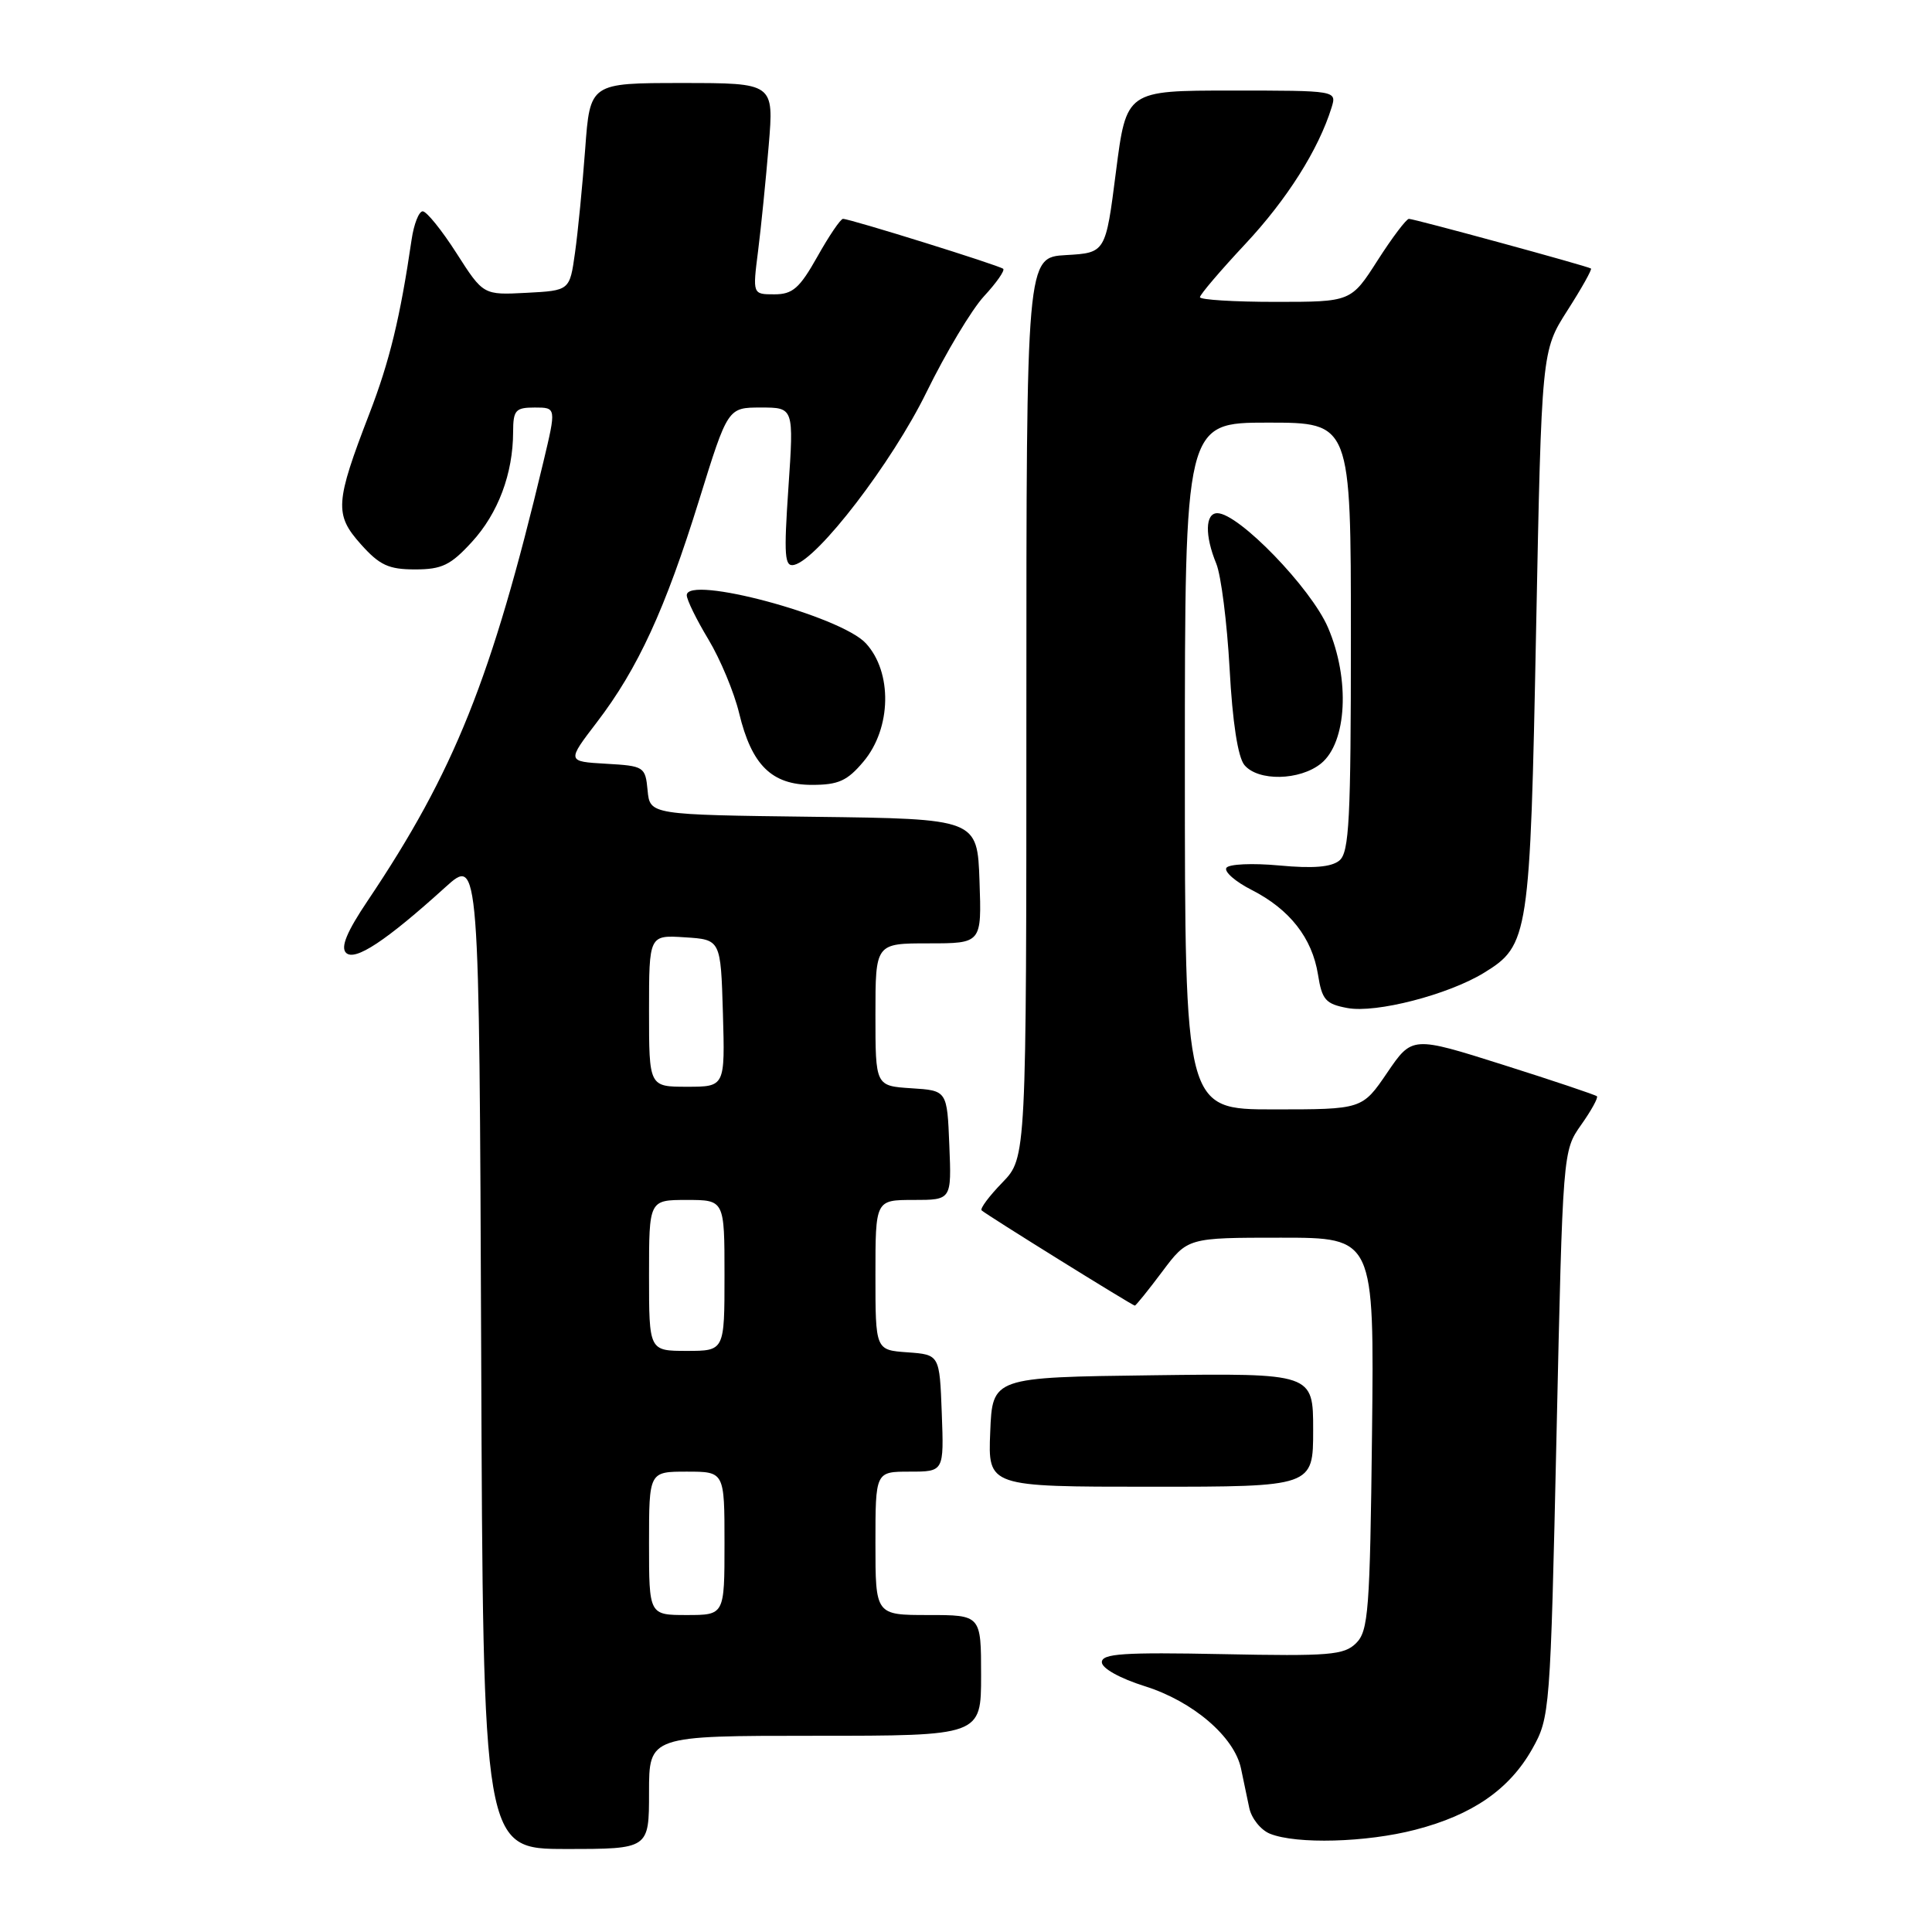 <?xml version="1.0" encoding="UTF-8" standalone="no"?>
<!DOCTYPE svg PUBLIC "-//W3C//DTD SVG 1.1//EN" "http://www.w3.org/Graphics/SVG/1.1/DTD/svg11.dtd" >
<svg xmlns="http://www.w3.org/2000/svg" xmlns:xlink="http://www.w3.org/1999/xlink" version="1.1" viewBox="0 0 256 256">
 <g >
 <path fill="currentColor"
d=" M 86.00 237.50 C 86.00 230.00 86.00 230.00 108.00 230.00 C 130.00 230.00 130.00 230.00 130.00 222.00 C 130.00 214.00 130.00 214.00 123.00 214.00 C 116.00 214.00 116.00 214.00 116.00 204.50 C 116.00 195.00 116.00 195.00 120.54 195.00 C 125.08 195.00 125.08 195.00 124.79 187.25 C 124.50 179.50 124.50 179.50 120.25 179.19 C 116.00 178.89 116.00 178.89 116.00 168.94 C 116.00 159.00 116.00 159.00 121.04 159.00 C 126.09 159.00 126.09 159.00 125.79 151.75 C 125.50 144.50 125.50 144.50 120.75 144.20 C 116.00 143.89 116.00 143.89 116.00 134.45 C 116.00 125.00 116.00 125.00 123.04 125.00 C 130.08 125.00 130.08 125.00 129.79 116.75 C 129.50 108.50 129.50 108.50 107.81 108.23 C 86.12 107.96 86.12 107.96 85.81 104.73 C 85.51 101.59 85.36 101.49 80.30 101.20 C 75.11 100.90 75.11 100.90 79.09 95.70 C 84.53 88.59 88.15 80.72 92.64 66.25 C 96.44 54.00 96.44 54.00 100.82 54.00 C 105.19 54.00 105.19 54.00 104.47 64.60 C 103.85 73.70 103.96 75.15 105.23 74.85 C 108.37 74.11 118.20 61.29 122.75 52.00 C 125.31 46.77 128.74 41.04 130.38 39.26 C 132.02 37.49 133.17 35.85 132.93 35.62 C 132.46 35.18 112.65 29.00 111.70 29.00 C 111.38 29.00 109.85 31.25 108.31 34.00 C 105.95 38.19 105.04 39.00 102.61 39.00 C 99.72 39.00 99.72 39.00 100.45 33.25 C 100.85 30.09 101.48 23.79 101.86 19.25 C 102.55 11.00 102.55 11.00 90.37 11.00 C 78.18 11.00 78.18 11.00 77.54 19.75 C 77.18 24.56 76.58 30.75 76.19 33.50 C 75.49 38.50 75.49 38.50 69.76 38.80 C 64.04 39.10 64.04 39.10 60.49 33.55 C 58.54 30.50 56.52 28.00 56.01 28.00 C 55.51 28.00 54.84 29.69 54.54 31.75 C 53.02 42.11 51.63 47.84 48.95 54.80 C 44.40 66.60 44.30 68.18 47.81 72.11 C 50.30 74.90 51.50 75.45 55.00 75.45 C 58.55 75.45 59.71 74.89 62.52 71.82 C 66.01 68.02 67.98 62.75 67.99 57.25 C 68.00 54.34 68.30 54.00 70.86 54.00 C 73.72 54.00 73.72 54.00 71.99 61.25 C 65.14 89.93 60.21 102.24 48.72 119.35 C 45.96 123.45 45.11 125.51 45.85 126.25 C 47.01 127.41 51.13 124.70 59.00 117.57 C 63.50 113.50 63.50 113.50 63.76 179.25 C 64.01 245.00 64.01 245.00 75.01 245.00 C 86.00 245.00 86.00 245.00 86.00 237.50 Z  M 187.54 242.45 C 195.12 240.49 200.01 237.10 203.03 231.74 C 205.37 227.57 205.43 226.91 206.25 190.00 C 207.08 152.52 207.08 152.50 209.51 149.05 C 210.85 147.16 211.79 145.45 211.60 145.26 C 211.41 145.08 205.83 143.20 199.19 141.10 C 187.12 137.28 187.12 137.28 183.81 142.14 C 180.50 147.00 180.50 147.00 168.75 147.00 C 157.00 147.00 157.00 147.00 157.00 101.50 C 157.00 56.00 157.00 56.00 168.00 56.00 C 179.00 56.00 179.00 56.00 179.00 84.38 C 179.00 108.58 178.78 112.94 177.48 114.02 C 176.41 114.90 174.01 115.10 169.51 114.68 C 165.94 114.35 162.81 114.49 162.50 115.00 C 162.19 115.51 163.70 116.83 165.87 117.93 C 170.90 120.50 173.86 124.28 174.64 129.13 C 175.17 132.49 175.65 133.03 178.54 133.57 C 182.32 134.28 191.89 131.81 196.64 128.90 C 202.57 125.26 202.75 124.11 203.54 83.50 C 204.27 46.50 204.27 46.50 207.69 41.14 C 209.58 38.19 210.98 35.69 210.81 35.58 C 210.32 35.25 187.39 29.00 186.69 29.00 C 186.35 29.00 184.48 31.47 182.54 34.50 C 179.02 40.00 179.02 40.00 169.01 40.00 C 163.51 40.00 159.00 39.72 159.00 39.38 C 159.00 39.04 161.70 35.87 165.00 32.34 C 170.54 26.42 174.71 19.82 176.44 14.25 C 177.13 12.00 177.13 12.00 163.19 12.00 C 149.25 12.00 149.25 12.00 147.87 22.75 C 146.50 33.50 146.50 33.50 141.25 33.80 C 136.00 34.10 136.00 34.10 136.00 93.75 C 136.00 153.40 136.00 153.40 132.82 156.69 C 131.07 158.49 129.83 160.15 130.07 160.38 C 130.66 160.95 150.06 173.00 150.37 173.00 C 150.51 173.00 152.15 170.97 154.00 168.50 C 157.37 164.00 157.37 164.00 169.73 164.00 C 182.09 164.00 182.09 164.00 181.80 189.97 C 181.53 213.38 181.32 216.11 179.70 217.72 C 178.10 219.31 176.19 219.47 161.95 219.18 C 148.87 218.92 146.00 219.11 146.00 220.25 C 146.00 221.06 148.38 222.39 151.72 223.44 C 158.08 225.44 163.56 230.14 164.44 234.34 C 164.75 235.80 165.24 238.14 165.53 239.54 C 165.82 240.94 167.06 242.49 168.28 242.98 C 171.79 244.39 181.04 244.14 187.54 242.45 Z  M 174.00 189.48 C 174.00 181.96 174.00 181.96 152.75 182.23 C 131.50 182.50 131.50 182.50 131.21 189.75 C 130.91 197.00 130.91 197.00 152.46 197.00 C 174.00 197.00 174.00 197.00 174.00 189.48 Z  M 114.41 100.92 C 118.13 96.51 118.27 89.06 114.72 85.23 C 111.37 81.62 91.00 76.16 91.00 78.87 C 91.00 79.48 92.29 82.11 93.87 84.73 C 95.45 87.36 97.28 91.75 97.94 94.50 C 99.60 101.39 102.25 104.00 107.59 104.00 C 111.09 104.00 112.27 103.47 114.41 100.92 Z  M 175.04 101.17 C 178.48 98.38 178.91 89.98 175.96 83.14 C 173.71 77.91 164.12 68.00 161.30 68.00 C 159.69 68.00 159.63 70.96 161.16 74.68 C 161.80 76.23 162.59 82.50 162.93 88.62 C 163.31 95.70 164.03 100.33 164.89 101.37 C 166.70 103.55 172.23 103.44 175.04 101.17 Z  M 86.00 204.50 C 86.00 195.00 86.00 195.00 91.00 195.00 C 96.00 195.00 96.00 195.00 96.00 204.50 C 96.00 214.00 96.00 214.00 91.00 214.00 C 86.00 214.00 86.00 214.00 86.00 204.50 Z  M 86.00 169.00 C 86.00 159.00 86.00 159.00 91.00 159.00 C 96.00 159.00 96.00 159.00 96.00 169.00 C 96.00 179.00 96.00 179.00 91.00 179.00 C 86.00 179.00 86.00 179.00 86.00 169.00 Z  M 86.00 133.95 C 86.00 123.89 86.00 123.89 90.75 124.20 C 95.50 124.50 95.50 124.50 95.79 134.25 C 96.07 144.00 96.07 144.00 91.04 144.00 C 86.00 144.00 86.00 144.00 86.00 133.95 Z "/>
</g>
</svg>